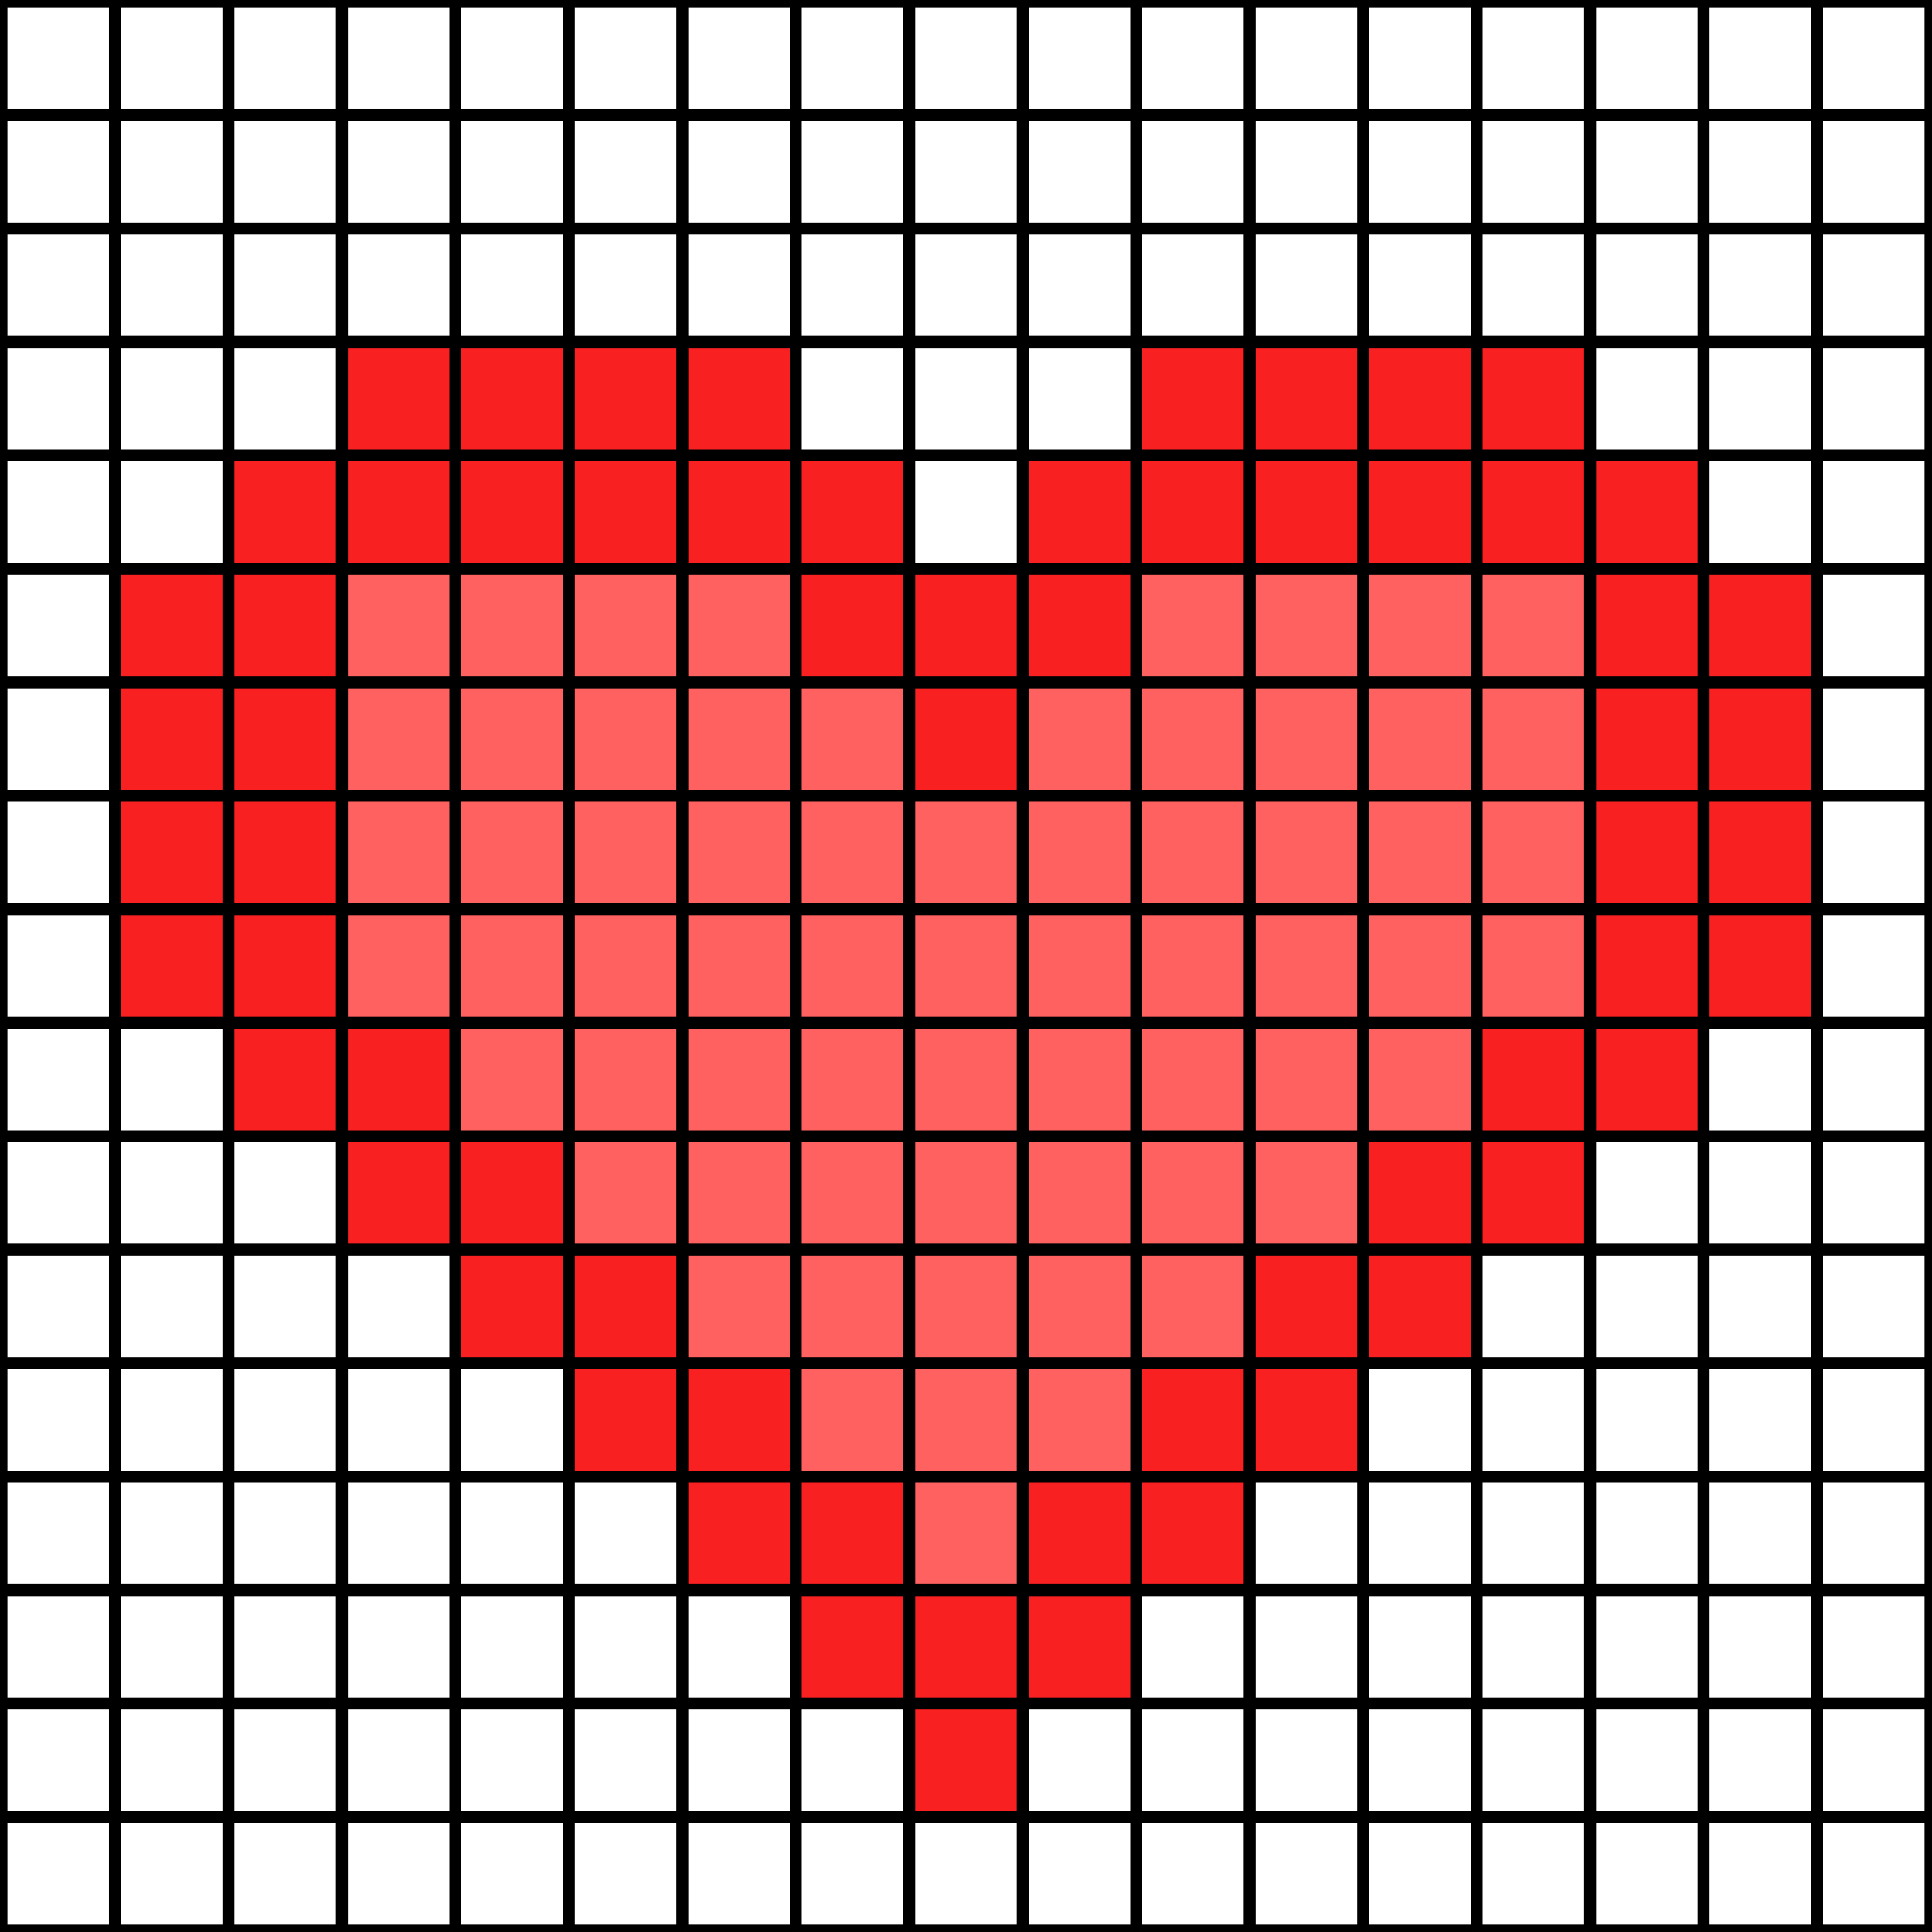 <svg width="130" height="130" viewBox="0 0 130 130" fill="none" xmlns="http://www.w3.org/2000/svg">
<rect x="0" y="0" width="130" height="130" fill="#333333" stroke="none"/>
<rect x="0.25" y="0.25" width="7.331" height="7.331" fill="white" stroke="black" stroke-width="0.5"/>
<rect x="7.886" y="0.25" width="7.331" height="7.331" fill="white" stroke="black" stroke-width="0.5"/>
<rect x="15.521" y="0.25" width="7.331" height="7.331" fill="white" stroke="black" stroke-width="0.5"/>
<rect x="23.157" y="0.25" width="7.331" height="7.331" fill="white" stroke="black" stroke-width="0.5"/>
<rect x="30.792" y="0.25" width="7.331" height="7.331" fill="white" stroke="black" stroke-width="0.5"/>
<rect x="38.428" y="0.25" width="7.331" height="7.331" fill="white" stroke="black" stroke-width="0.5"/>
<rect x="46.063" y="0.25" width="7.331" height="7.331" fill="white" stroke="black" stroke-width="0.5"/>
<rect x="53.699" y="0.25" width="7.331" height="7.331" fill="white" stroke="black" stroke-width="0.5"/>
<rect x="61.334" y="0.25" width="7.331" height="7.331" fill="white" stroke="black" stroke-width="0.5"/>
<rect x="68.97" y="0.25" width="7.331" height="7.331" fill="white" stroke="black" stroke-width="0.5"/>
<rect x="76.606" y="0.25" width="7.331" height="7.331" fill="white" stroke="black" stroke-width="0.5"/>
<rect x="84.241" y="0.25" width="7.331" height="7.331" fill="white" stroke="black" stroke-width="0.5"/>
<rect x="91.876" y="0.25" width="7.331" height="7.331" fill="white" stroke="black" stroke-width="0.5"/>
<rect x="99.512" y="0.25" width="7.331" height="7.331" fill="white" stroke="black" stroke-width="0.5"/>
<rect x="107.147" y="0.25" width="7.331" height="7.331" fill="white" stroke="black" stroke-width="0.5"/>
<rect x="114.783" y="0.25" width="7.331" height="7.331" fill="white" stroke="black" stroke-width="0.5"/>
<rect x="122.418" y="0.25" width="7.331" height="7.331" fill="white" stroke="black" stroke-width="0.5"/>
<rect x="0.25" y="7.886" width="7.331" height="7.331" fill="white" stroke="black" stroke-width="0.5"/>
<rect x="7.886" y="7.886" width="7.331" height="7.331" fill="white" stroke="black" stroke-width="0.5"/>
<rect x="15.521" y="7.886" width="7.331" height="7.331" fill="white" stroke="black" stroke-width="0.5"/>
<rect x="23.157" y="7.886" width="7.331" height="7.331" fill="white" stroke="black" stroke-width="0.5"/>
<rect x="30.792" y="7.886" width="7.331" height="7.331" fill="white" stroke="black" stroke-width="0.5"/>
<rect x="38.428" y="7.886" width="7.331" height="7.331" fill="white" stroke="black" stroke-width="0.5"/>
<rect x="46.063" y="7.886" width="7.331" height="7.331" fill="white" stroke="black" stroke-width="0.5"/>
<rect x="53.699" y="7.886" width="7.331" height="7.331" fill="white" stroke="black" stroke-width="0.5"/>
<rect x="61.334" y="7.886" width="7.331" height="7.331" fill="white" stroke="black" stroke-width="0.5"/>
<rect x="68.97" y="7.886" width="7.331" height="7.331" fill="white" stroke="black" stroke-width="0.5"/>
<rect x="76.606" y="7.886" width="7.331" height="7.331" fill="white" stroke="black" stroke-width="0.5"/>
<rect x="84.241" y="7.886" width="7.331" height="7.331" fill="white" stroke="black" stroke-width="0.5"/>
<rect x="91.876" y="7.886" width="7.331" height="7.331" fill="white" stroke="black" stroke-width="0.5"/>
<rect x="99.512" y="7.886" width="7.331" height="7.331" fill="white" stroke="black" stroke-width="0.5"/>
<rect x="107.147" y="7.886" width="7.331" height="7.331" fill="white" stroke="black" stroke-width="0.5"/>
<rect x="114.783" y="7.886" width="7.331" height="7.331" fill="white" stroke="black" stroke-width="0.5"/>
<rect x="122.418" y="7.886" width="7.331" height="7.331" fill="white" stroke="black" stroke-width="0.5"/>
<rect x="0.25" y="15.521" width="7.331" height="7.331" fill="white" stroke="black" stroke-width="0.5"/>
<rect x="7.886" y="15.521" width="7.331" height="7.331" fill="white" stroke="black" stroke-width="0.5"/>
<rect x="15.521" y="15.521" width="7.331" height="7.331" fill="white" stroke="black" stroke-width="0.5"/>
<rect x="23.157" y="15.521" width="7.331" height="7.331" fill="white" stroke="black" stroke-width="0.5"/>
<rect x="30.792" y="15.521" width="7.331" height="7.331" fill="white" stroke="black" stroke-width="0.5"/>
<rect x="38.428" y="15.521" width="7.331" height="7.331" fill="white" stroke="black" stroke-width="0.5"/>
<rect x="46.063" y="15.521" width="7.331" height="7.331" fill="white" stroke="black" stroke-width="0.5"/>
<rect x="53.699" y="15.521" width="7.331" height="7.331" fill="white" stroke="black" stroke-width="0.5"/>
<rect x="61.334" y="15.521" width="7.331" height="7.331" fill="white" stroke="black" stroke-width="0.5"/>
<rect x="68.97" y="15.521" width="7.331" height="7.331" fill="white" stroke="black" stroke-width="0.5"/>
<rect x="76.606" y="15.521" width="7.331" height="7.331" fill="white" stroke="black" stroke-width="0.5"/>
<rect x="84.241" y="15.521" width="7.331" height="7.331" fill="white" stroke="black" stroke-width="0.5"/>
<rect x="91.876" y="15.521" width="7.331" height="7.331" fill="white" stroke="black" stroke-width="0.5"/>
<rect x="99.512" y="15.521" width="7.331" height="7.331" fill="white" stroke="black" stroke-width="0.5"/>
<rect x="107.147" y="15.521" width="7.331" height="7.331" fill="white" stroke="black" stroke-width="0.5"/>
<rect x="114.783" y="15.521" width="7.331" height="7.331" fill="white" stroke="black" stroke-width="0.5"/>
<rect x="122.418" y="15.521" width="7.331" height="7.331" fill="white" stroke="black" stroke-width="0.5"/>
<rect x="0.25" y="23.157" width="7.331" height="7.331" fill="white" stroke="black" stroke-width="0.5"/>
<rect x="7.886" y="23.157" width="7.331" height="7.331" fill="white" stroke="black" stroke-width="0.5"/>
<rect x="15.521" y="23.157" width="7.331" height="7.331" fill="white" stroke="black" stroke-width="0.5"/>
<rect x="23.157" y="23.157" width="7.331" height="7.331" fill="#F82020" stroke="black" stroke-width="0.5"/>
<rect x="30.792" y="23.157" width="7.331" height="7.331" fill="#F82020" stroke="black" stroke-width="0.5"/>
<rect x="38.428" y="23.157" width="7.331" height="7.331" fill="#F82020" stroke="black" stroke-width="0.5"/>
<rect x="46.063" y="23.157" width="7.331" height="7.331" fill="#F82020" stroke="black" stroke-width="0.5"/>
<rect x="53.699" y="23.157" width="7.331" height="7.331" fill="white" stroke="black" stroke-width="0.5"/>
<rect x="61.334" y="23.157" width="7.331" height="7.331" fill="white" stroke="black" stroke-width="0.5"/>
<rect x="68.97" y="23.157" width="7.331" height="7.331" fill="white" stroke="black" stroke-width="0.5"/>
<rect x="76.606" y="23.157" width="7.331" height="7.331" fill="#F82020" stroke="black" stroke-width="0.5"/>
<rect x="84.241" y="23.157" width="7.331" height="7.331" fill="#F82020" stroke="black" stroke-width="0.5"/>
<rect x="91.876" y="23.157" width="7.331" height="7.331" fill="#F82020" stroke="black" stroke-width="0.5"/>
<rect x="99.512" y="23.157" width="7.331" height="7.331" fill="#F82020" stroke="black" stroke-width="0.5"/>
<rect x="107.147" y="23.157" width="7.331" height="7.331" fill="white" stroke="black" stroke-width="0.5"/>
<rect x="114.783" y="23.157" width="7.331" height="7.331" fill="white" stroke="black" stroke-width="0.5"/>
<rect x="122.418" y="23.157" width="7.331" height="7.331" fill="white" stroke="black" stroke-width="0.5"/>
<rect x="0.25" y="30.793" width="7.331" height="7.331" fill="white" stroke="black" stroke-width="0.5"/>
<rect x="7.886" y="30.792" width="7.331" height="7.331" fill="white" stroke="black" stroke-width="0.5"/>
<rect x="15.521" y="30.792" width="7.331" height="7.331" fill="#F82020" stroke="black" stroke-width="0.5"/>
<rect x="23.157" y="30.792" width="7.331" height="7.331" fill="#F82020" stroke="black" stroke-width="0.5"/>
<rect x="30.792" y="30.792" width="7.331" height="7.331" fill="#F82020" stroke="black" stroke-width="0.5"/>
<rect x="38.428" y="30.792" width="7.331" height="7.331" fill="#F82020" stroke="black" stroke-width="0.5"/>
<rect x="46.063" y="30.792" width="7.331" height="7.331" fill="#F82020" stroke="black" stroke-width="0.5"/>
<rect x="53.699" y="30.792" width="7.331" height="7.331" fill="#F82020" stroke="black" stroke-width="0.5"/>
<rect x="61.334" y="30.792" width="7.331" height="7.331" fill="white" stroke="black" stroke-width="0.5"/>
<rect x="68.97" y="30.792" width="7.331" height="7.331" fill="#F82020" stroke="black" stroke-width="0.5"/>
<rect x="76.606" y="30.792" width="7.331" height="7.331" fill="#F82020" stroke="black" stroke-width="0.5"/>
<rect x="84.241" y="30.792" width="7.331" height="7.331" fill="#F82020" stroke="black" stroke-width="0.5"/>
<rect x="91.876" y="30.792" width="7.331" height="7.331" fill="#F82020" stroke="black" stroke-width="0.5"/>
<rect x="99.512" y="30.792" width="7.331" height="7.331" fill="#F82020" stroke="black" stroke-width="0.5"/>
<rect x="107.147" y="30.792" width="7.331" height="7.331" fill="#F82020" stroke="black" stroke-width="0.5"/>
<rect x="114.783" y="30.792" width="7.331" height="7.331" fill="white" stroke="black" stroke-width="0.5"/>
<rect x="122.418" y="30.792" width="7.331" height="7.331" fill="white" stroke="black" stroke-width="0.5"/>
<rect x="0.25" y="38.428" width="7.331" height="7.331" fill="white" stroke="black" stroke-width="0.5"/>
<rect x="7.886" y="38.428" width="7.331" height="7.331" fill="#F82020" stroke="black" stroke-width="0.5"/>
<rect x="15.521" y="38.428" width="7.331" height="7.331" fill="#F82020" stroke="black" stroke-width="0.5"/>
<rect x="23.157" y="38.428" width="7.331" height="7.331" fill="#FF6060" stroke="black" stroke-width="0.5"/>
<rect x="30.792" y="38.428" width="7.331" height="7.331" fill="#FF6060" stroke="black" stroke-width="0.5"/>
<rect x="38.428" y="38.428" width="7.331" height="7.331" fill="#FF6060" stroke="black" stroke-width="0.5"/>
<rect x="46.063" y="38.428" width="7.331" height="7.331" fill="#FF6060" stroke="black" stroke-width="0.5"/>
<rect x="53.699" y="38.428" width="7.331" height="7.331" fill="#F82020" stroke="black" stroke-width="0.5"/>
<rect x="61.334" y="38.428" width="7.331" height="7.331" fill="#F82020" stroke="black" stroke-width="0.5"/>
<rect x="68.97" y="38.428" width="7.331" height="7.331" fill="#F82020" stroke="black" stroke-width="0.5"/>
<rect x="76.606" y="38.428" width="7.331" height="7.331" fill="#FF6060" stroke="black" stroke-width="0.5"/>
<rect x="84.241" y="38.428" width="7.331" height="7.331" fill="#FF6060" stroke="black" stroke-width="0.5"/>
<rect x="91.876" y="38.428" width="7.331" height="7.331" fill="#FF6060" stroke="black" stroke-width="0.5"/>
<rect x="99.512" y="38.428" width="7.331" height="7.331" fill="#FF6060" stroke="black" stroke-width="0.5"/>
<rect x="107.147" y="38.428" width="7.331" height="7.331" fill="#F82020" stroke="black" stroke-width="0.5"/>
<rect x="114.783" y="38.428" width="7.331" height="7.331" fill="#F82020" stroke="black" stroke-width="0.5"/>
<rect x="122.418" y="38.428" width="7.331" height="7.331" fill="white" stroke="black" stroke-width="0.5"/>
<rect x="0.25" y="46.063" width="7.331" height="7.331" fill="white" stroke="black" stroke-width="0.5"/>
<rect x="7.886" y="46.063" width="7.331" height="7.331" fill="#F82020" stroke="black" stroke-width="0.5"/>
<rect x="15.521" y="46.063" width="7.331" height="7.331" fill="#F82020" stroke="black" stroke-width="0.5"/>
<rect x="23.157" y="46.063" width="7.331" height="7.331" fill="#FF6060" stroke="black" stroke-width="0.5"/>
<rect x="30.792" y="46.063" width="7.331" height="7.331" fill="#FF6060" stroke="black" stroke-width="0.5"/>
<rect x="38.428" y="46.063" width="7.331" height="7.331" fill="#FF6060" stroke="black" stroke-width="0.5"/>
<rect x="46.063" y="46.063" width="7.331" height="7.331" fill="#FF6060" stroke="black" stroke-width="0.5"/>
<rect x="53.699" y="46.063" width="7.331" height="7.331" fill="#FF6060" stroke="black" stroke-width="0.5"/>
<rect x="61.334" y="46.063" width="7.331" height="7.331" fill="#F82020" stroke="black" stroke-width="0.5"/>
<rect x="68.97" y="46.063" width="7.331" height="7.331" fill="#FF6060" stroke="black" stroke-width="0.5"/>
<rect x="76.606" y="46.063" width="7.331" height="7.331" fill="#FF6060" stroke="black" stroke-width="0.5"/>
<rect x="84.241" y="46.063" width="7.331" height="7.331" fill="#FF6060" stroke="black" stroke-width="0.5"/>
<rect x="91.876" y="46.063" width="7.331" height="7.331" fill="#FF6060" stroke="black" stroke-width="0.5"/>
<rect x="99.512" y="46.063" width="7.331" height="7.331" fill="#FF6060" stroke="black" stroke-width="0.5"/>
<rect x="107.147" y="46.063" width="7.331" height="7.331" fill="#F82020" stroke="black" stroke-width="0.5"/>
<rect x="114.783" y="46.063" width="7.331" height="7.331" fill="#F82020" stroke="black" stroke-width="0.5"/>
<rect x="122.418" y="46.063" width="7.331" height="7.331" fill="white" stroke="black" stroke-width="0.5"/>
<rect x="0.25" y="53.7" width="7.331" height="7.331" fill="white" stroke="black" stroke-width="0.5"/>
<rect x="7.886" y="53.699" width="7.331" height="7.331" fill="#F82020" stroke="black" stroke-width="0.5"/>
<rect x="15.521" y="53.699" width="7.331" height="7.331" fill="#F82020" stroke="black" stroke-width="0.5"/>
<rect x="23.157" y="53.699" width="7.331" height="7.331" fill="#FF6060" stroke="black" stroke-width="0.5"/>
<rect x="30.792" y="53.699" width="7.331" height="7.331" fill="#FF6060" stroke="black" stroke-width="0.5"/>
<rect x="38.428" y="53.699" width="7.331" height="7.331" fill="#FF6060" stroke="black" stroke-width="0.5"/>
<rect x="46.063" y="53.699" width="7.331" height="7.331" fill="#FF6060" stroke="black" stroke-width="0.5"/>
<rect x="53.699" y="53.699" width="7.331" height="7.331" fill="#FF6060" stroke="black" stroke-width="0.5"/>
<rect x="61.334" y="53.699" width="7.331" height="7.331" fill="#FF6060" stroke="black" stroke-width="0.5"/>
<rect x="68.97" y="53.699" width="7.331" height="7.331" fill="#FF6060" stroke="black" stroke-width="0.5"/>
<rect x="76.606" y="53.699" width="7.331" height="7.331" fill="#FF6060" stroke="black" stroke-width="0.5"/>
<rect x="84.241" y="53.699" width="7.331" height="7.331" fill="#FF6060" stroke="black" stroke-width="0.5"/>
<rect x="91.876" y="53.699" width="7.331" height="7.331" fill="#FF6060" stroke="black" stroke-width="0.5"/>
<rect x="99.512" y="53.699" width="7.331" height="7.331" fill="#FF6060" stroke="black" stroke-width="0.5"/>
<rect x="107.147" y="53.699" width="7.331" height="7.331" fill="#F82020" stroke="black" stroke-width="0.5"/>
<rect x="114.783" y="53.699" width="7.331" height="7.331" fill="#F82020" stroke="black" stroke-width="0.5"/>
<rect x="122.418" y="53.699" width="7.331" height="7.331" fill="white" stroke="black" stroke-width="0.5"/>
<rect x="0.25" y="61.335" width="7.331" height="7.331" fill="white" stroke="black" stroke-width="0.5"/>
<rect x="7.886" y="61.334" width="7.331" height="7.331" fill="#F82020" stroke="black" stroke-width="0.5"/>
<rect x="15.521" y="61.334" width="7.331" height="7.331" fill="#F82020" stroke="black" stroke-width="0.5"/>
<rect x="23.157" y="61.334" width="7.331" height="7.331" fill="#FF6060" stroke="black" stroke-width="0.5"/>
<rect x="30.792" y="61.334" width="7.331" height="7.331" fill="#FF6060" stroke="black" stroke-width="0.5"/>
<rect x="38.428" y="61.334" width="7.331" height="7.331" fill="#FF6060" stroke="black" stroke-width="0.5"/>
<rect x="46.063" y="61.334" width="7.331" height="7.331" fill="#FF6060" stroke="black" stroke-width="0.5"/>
<rect x="53.699" y="61.334" width="7.331" height="7.331" fill="#FF6060" stroke="black" stroke-width="0.5"/>
<rect x="61.334" y="61.334" width="7.331" height="7.331" fill="#FF6060" stroke="black" stroke-width="0.5"/>
<rect x="68.97" y="61.334" width="7.331" height="7.331" fill="#FF6060" stroke="black" stroke-width="0.5"/>
<rect x="76.606" y="61.334" width="7.331" height="7.331" fill="#FF6060" stroke="black" stroke-width="0.5"/>
<rect x="84.241" y="61.334" width="7.331" height="7.331" fill="#FF6060" stroke="black" stroke-width="0.5"/>
<rect x="91.876" y="61.334" width="7.331" height="7.331" fill="#FF6060" stroke="black" stroke-width="0.5"/>
<rect x="99.512" y="61.334" width="7.331" height="7.331" fill="#FF6060" stroke="black" stroke-width="0.5"/>
<rect x="107.147" y="61.334" width="7.331" height="7.331" fill="#F82020" stroke="black" stroke-width="0.5"/>
<rect x="114.783" y="61.334" width="7.331" height="7.331" fill="#F82020" stroke="black" stroke-width="0.5"/>
<rect x="122.418" y="61.334" width="7.331" height="7.331" fill="white" stroke="black" stroke-width="0.5"/>
<rect x="0.25" y="68.97" width="7.331" height="7.331" fill="white" stroke="black" stroke-width="0.5"/>
<rect x="7.886" y="68.97" width="7.331" height="7.331" fill="white" stroke="black" stroke-width="0.5"/>
<rect x="15.521" y="68.97" width="7.331" height="7.331" fill="#F82020" stroke="black" stroke-width="0.5"/>
<rect x="23.157" y="68.97" width="7.331" height="7.331" fill="#F82020" stroke="black" stroke-width="0.5"/>
<rect x="30.792" y="68.97" width="7.331" height="7.331" fill="#FF6060" stroke="black" stroke-width="0.5"/>
<rect x="38.428" y="68.97" width="7.331" height="7.331" fill="#FF6060" stroke="black" stroke-width="0.5"/>
<rect x="46.063" y="68.97" width="7.331" height="7.331" fill="#FF6060" stroke="black" stroke-width="0.5"/>
<rect x="53.699" y="68.97" width="7.331" height="7.331" fill="#FF6060" stroke="black" stroke-width="0.5"/>
<rect x="61.334" y="68.97" width="7.331" height="7.331" fill="#FF6060" stroke="black" stroke-width="0.5"/>
<rect x="68.97" y="68.97" width="7.331" height="7.331" fill="#FF6060" stroke="black" stroke-width="0.5"/>
<rect x="76.606" y="68.97" width="7.331" height="7.331" fill="#FF6060" stroke="black" stroke-width="0.5"/>
<rect x="84.241" y="68.97" width="7.331" height="7.331" fill="#FF6060" stroke="black" stroke-width="0.5"/>
<rect x="91.876" y="68.97" width="7.331" height="7.331" fill="#FF6060" stroke="black" stroke-width="0.5"/>
<rect x="99.512" y="68.97" width="7.331" height="7.331" fill="#F82020" stroke="black" stroke-width="0.5"/>
<rect x="107.147" y="68.97" width="7.331" height="7.331" fill="#F82020" stroke="black" stroke-width="0.5"/>
<rect x="114.783" y="68.97" width="7.331" height="7.331" fill="white" stroke="black" stroke-width="0.5"/>
<rect x="122.418" y="68.97" width="7.331" height="7.331" fill="white" stroke="black" stroke-width="0.5"/>
<rect x="0.25" y="76.606" width="7.331" height="7.331" fill="white" stroke="black" stroke-width="0.5"/>
<rect x="7.886" y="76.606" width="7.331" height="7.331" fill="white" stroke="black" stroke-width="0.5"/>
<rect x="15.521" y="76.606" width="7.331" height="7.331" fill="white" stroke="black" stroke-width="0.5"/>
<rect x="23.157" y="76.606" width="7.331" height="7.331" fill="#F82020" stroke="black" stroke-width="0.5"/>
<rect x="30.792" y="76.606" width="7.331" height="7.331" fill="#F82020" stroke="black" stroke-width="0.5"/>
<rect x="38.428" y="76.606" width="7.331" height="7.331" fill="#FF6060" stroke="black" stroke-width="0.5"/>
<rect x="46.063" y="76.606" width="7.331" height="7.331" fill="#FF6060" stroke="black" stroke-width="0.5"/>
<rect x="53.699" y="76.606" width="7.331" height="7.331" fill="#FF6060" stroke="black" stroke-width="0.5"/>
<rect x="61.334" y="76.606" width="7.331" height="7.331" fill="#FF6060" stroke="black" stroke-width="0.5"/>
<rect x="68.97" y="76.606" width="7.331" height="7.331" fill="#FF6060" stroke="black" stroke-width="0.5"/>
<rect x="76.606" y="76.606" width="7.331" height="7.331" fill="#FF6060" stroke="black" stroke-width="0.5"/>
<rect x="84.241" y="76.606" width="7.331" height="7.331" fill="#FF6060" stroke="black" stroke-width="0.5"/>
<rect x="91.876" y="76.606" width="7.331" height="7.331" fill="#F82020" stroke="black" stroke-width="0.5"/>
<rect x="99.512" y="76.606" width="7.331" height="7.331" fill="#F82020" stroke="black" stroke-width="0.5"/>
<rect x="107.147" y="76.606" width="7.331" height="7.331" fill="white" stroke="black" stroke-width="0.5"/>
<rect x="114.783" y="76.606" width="7.331" height="7.331" fill="white" stroke="black" stroke-width="0.5"/>
<rect x="122.418" y="76.606" width="7.331" height="7.331" fill="white" stroke="black" stroke-width="0.5"/>
<rect x="0.25" y="84.241" width="7.331" height="7.331" fill="white" stroke="black" stroke-width="0.5"/>
<rect x="7.886" y="84.241" width="7.331" height="7.331" fill="white" stroke="black" stroke-width="0.5"/>
<rect x="15.521" y="84.241" width="7.331" height="7.331" fill="white" stroke="black" stroke-width="0.5"/>
<rect x="23.157" y="84.241" width="7.331" height="7.331" fill="white" stroke="black" stroke-width="0.5"/>
<rect x="30.792" y="84.241" width="7.331" height="7.331" fill="#F82020" stroke="black" stroke-width="0.5"/>
<rect x="38.428" y="84.241" width="7.331" height="7.331" fill="#F82020" stroke="black" stroke-width="0.5"/>
<rect x="46.063" y="84.241" width="7.331" height="7.331" fill="#FF6060" stroke="black" stroke-width="0.5"/>
<rect x="53.699" y="84.241" width="7.331" height="7.331" fill="#FF6060" stroke="black" stroke-width="0.5"/>
<rect x="61.334" y="84.241" width="7.331" height="7.331" fill="#FF6060" stroke="black" stroke-width="0.5"/>
<rect x="68.97" y="84.241" width="7.331" height="7.331" fill="#FF6060" stroke="black" stroke-width="0.5"/>
<rect x="76.606" y="84.241" width="7.331" height="7.331" fill="#FF6060" stroke="black" stroke-width="0.5"/>
<rect x="84.241" y="84.241" width="7.331" height="7.331" fill="#F82020" stroke="black" stroke-width="0.5"/>
<rect x="91.876" y="84.241" width="7.331" height="7.331" fill="#F82020" stroke="black" stroke-width="0.5"/>
<rect x="99.512" y="84.241" width="7.331" height="7.331" fill="white" stroke="black" stroke-width="0.5"/>
<rect x="107.147" y="84.241" width="7.331" height="7.331" fill="white" stroke="black" stroke-width="0.5"/>
<rect x="114.783" y="84.241" width="7.331" height="7.331" fill="white" stroke="black" stroke-width="0.5"/>
<rect x="122.418" y="84.241" width="7.331" height="7.331" fill="white" stroke="black" stroke-width="0.5"/>
<rect x="0.25" y="91.876" width="7.331" height="7.331" fill="white" stroke="black" stroke-width="0.5"/>
<rect x="7.886" y="91.876" width="7.331" height="7.331" fill="white" stroke="black" stroke-width="0.5"/>
<rect x="15.521" y="91.876" width="7.331" height="7.331" fill="white" stroke="black" stroke-width="0.5"/>
<rect x="23.157" y="91.876" width="7.331" height="7.331" fill="white" stroke="black" stroke-width="0.5"/>
<rect x="30.792" y="91.876" width="7.331" height="7.331" fill="white" stroke="black" stroke-width="0.5"/>
<rect x="38.428" y="91.876" width="7.331" height="7.331" fill="#F82020" stroke="black" stroke-width="0.5"/>
<rect x="46.063" y="91.876" width="7.331" height="7.331" fill="#F82020" stroke="black" stroke-width="0.5"/>
<rect x="53.699" y="91.876" width="7.331" height="7.331" fill="#FF6060" stroke="black" stroke-width="0.5"/>
<rect x="61.334" y="91.876" width="7.331" height="7.331" fill="#FF6060" stroke="black" stroke-width="0.5"/>
<rect x="68.97" y="91.876" width="7.331" height="7.331" fill="#FF6060" stroke="black" stroke-width="0.5"/>
<rect x="76.606" y="91.876" width="7.331" height="7.331" fill="#F82020" stroke="black" stroke-width="0.5"/>
<rect x="84.241" y="91.876" width="7.331" height="7.331" fill="#F82020" stroke="black" stroke-width="0.5"/>
<rect x="91.876" y="91.876" width="7.331" height="7.331" fill="white" stroke="black" stroke-width="0.5"/>
<rect x="99.512" y="91.876" width="7.331" height="7.331" fill="white" stroke="black" stroke-width="0.5"/>
<rect x="107.147" y="91.876" width="7.331" height="7.331" fill="white" stroke="black" stroke-width="0.5"/>
<rect x="114.783" y="91.876" width="7.331" height="7.331" fill="white" stroke="black" stroke-width="0.5"/>
<rect x="122.418" y="91.876" width="7.331" height="7.331" fill="white" stroke="black" stroke-width="0.5"/>
<rect x="0.25" y="99.512" width="7.331" height="7.331" fill="white" stroke="black" stroke-width="0.5"/>
<rect x="7.886" y="99.512" width="7.331" height="7.331" fill="white" stroke="black" stroke-width="0.5"/>
<rect x="15.521" y="99.512" width="7.331" height="7.331" fill="white" stroke="black" stroke-width="0.5"/>
<rect x="23.157" y="99.512" width="7.331" height="7.331" fill="white" stroke="black" stroke-width="0.5"/>
<rect x="30.792" y="99.512" width="7.331" height="7.331" fill="white" stroke="black" stroke-width="0.5"/>
<rect x="38.428" y="99.512" width="7.331" height="7.331" fill="white" stroke="black" stroke-width="0.5"/>
<rect x="46.063" y="99.512" width="7.331" height="7.331" fill="#F82020" stroke="black" stroke-width="0.5"/>
<rect x="53.699" y="99.512" width="7.331" height="7.331" fill="#F82020" stroke="black" stroke-width="0.5"/>
<rect x="61.334" y="99.512" width="7.331" height="7.331" fill="#FF6060" stroke="black" stroke-width="0.5"/>
<rect x="68.97" y="99.512" width="7.331" height="7.331" fill="#F82020" stroke="black" stroke-width="0.5"/>
<rect x="76.606" y="99.512" width="7.331" height="7.331" fill="#F82020" stroke="black" stroke-width="0.5"/>
<rect x="84.241" y="99.512" width="7.331" height="7.331" fill="white" stroke="black" stroke-width="0.5"/>
<rect x="91.876" y="99.512" width="7.331" height="7.331" fill="white" stroke="black" stroke-width="0.5"/>
<rect x="99.512" y="99.512" width="7.331" height="7.331" fill="white" stroke="black" stroke-width="0.5"/>
<rect x="107.147" y="99.512" width="7.331" height="7.331" fill="white" stroke="black" stroke-width="0.5"/>
<rect x="114.783" y="99.512" width="7.331" height="7.331" fill="white" stroke="black" stroke-width="0.5"/>
<rect x="122.418" y="99.512" width="7.331" height="7.331" fill="white" stroke="black" stroke-width="0.5"/>
<rect x="0.25" y="107.147" width="7.331" height="7.331" fill="white" stroke="black" stroke-width="0.5"/>
<rect x="7.886" y="107.147" width="7.331" height="7.331" fill="white" stroke="black" stroke-width="0.5"/>
<rect x="15.521" y="107.147" width="7.331" height="7.331" fill="white" stroke="black" stroke-width="0.5"/>
<rect x="23.157" y="107.147" width="7.331" height="7.331" fill="white" stroke="black" stroke-width="0.5"/>
<rect x="30.792" y="107.147" width="7.331" height="7.331" fill="white" stroke="black" stroke-width="0.5"/>
<rect x="38.428" y="107.147" width="7.331" height="7.331" fill="white" stroke="black" stroke-width="0.5"/>
<rect x="46.063" y="107.147" width="7.331" height="7.331" fill="white" stroke="black" stroke-width="0.5"/>
<rect x="53.699" y="107.147" width="7.331" height="7.331" fill="#F82020" stroke="black" stroke-width="0.5"/>
<rect x="61.334" y="107.147" width="7.331" height="7.331" fill="#F82020" stroke="black" stroke-width="0.5"/>
<rect x="68.97" y="107.147" width="7.331" height="7.331" fill="#F82020" stroke="black" stroke-width="0.5"/>
<rect x="76.606" y="107.147" width="7.331" height="7.331" fill="white" stroke="black" stroke-width="0.5"/>
<rect x="84.241" y="107.147" width="7.331" height="7.331" fill="white" stroke="black" stroke-width="0.5"/>
<rect x="91.876" y="107.147" width="7.331" height="7.331" fill="white" stroke="black" stroke-width="0.5"/>
<rect x="99.512" y="107.147" width="7.331" height="7.331" fill="white" stroke="black" stroke-width="0.5"/>
<rect x="107.147" y="107.147" width="7.331" height="7.331" fill="white" stroke="black" stroke-width="0.5"/>
<rect x="114.783" y="107.147" width="7.331" height="7.331" fill="white" stroke="black" stroke-width="0.5"/>
<rect x="122.418" y="107.147" width="7.331" height="7.331" fill="white" stroke="black" stroke-width="0.5"/>
<rect x="0.25" y="114.783" width="7.331" height="7.331" fill="white" stroke="black" stroke-width="0.5"/>
<rect x="7.886" y="114.783" width="7.331" height="7.331" fill="white" stroke="black" stroke-width="0.5"/>
<rect x="15.521" y="114.783" width="7.331" height="7.331" fill="white" stroke="black" stroke-width="0.5"/>
<rect x="23.157" y="114.783" width="7.331" height="7.331" fill="white" stroke="black" stroke-width="0.5"/>
<rect x="30.792" y="114.783" width="7.331" height="7.331" fill="white" stroke="black" stroke-width="0.5"/>
<rect x="38.428" y="114.783" width="7.331" height="7.331" fill="white" stroke="black" stroke-width="0.5"/>
<rect x="46.063" y="114.783" width="7.331" height="7.331" fill="white" stroke="black" stroke-width="0.5"/>
<rect x="53.699" y="114.783" width="7.331" height="7.331" fill="white" stroke="black" stroke-width="0.5"/>
<rect x="61.334" y="114.783" width="7.331" height="7.331" fill="#F82020" stroke="black" stroke-width="0.5"/>
<rect x="68.97" y="114.783" width="7.331" height="7.331" fill="white" stroke="black" stroke-width="0.5"/>
<rect x="76.606" y="114.783" width="7.331" height="7.331" fill="white" stroke="black" stroke-width="0.5"/>
<rect x="84.241" y="114.783" width="7.331" height="7.331" fill="white" stroke="black" stroke-width="0.5"/>
<rect x="91.876" y="114.783" width="7.331" height="7.331" fill="white" stroke="black" stroke-width="0.5"/>
<rect x="99.512" y="114.783" width="7.331" height="7.331" fill="white" stroke="black" stroke-width="0.5"/>
<rect x="107.147" y="114.783" width="7.331" height="7.331" fill="white" stroke="black" stroke-width="0.5"/>
<rect x="114.783" y="114.783" width="7.331" height="7.331" fill="white" stroke="black" stroke-width="0.5"/>
<rect x="122.418" y="114.783" width="7.331" height="7.331" fill="white" stroke="black" stroke-width="0.5"/>
<rect x="0.25" y="122.419" width="7.331" height="7.331" fill="white" stroke="black" stroke-width="0.5"/>
<rect x="7.886" y="122.418" width="7.331" height="7.331" fill="white" stroke="black" stroke-width="0.5"/>
<rect x="15.521" y="122.418" width="7.331" height="7.331" fill="white" stroke="black" stroke-width="0.5"/>
<rect x="23.157" y="122.418" width="7.331" height="7.331" fill="white" stroke="black" stroke-width="0.5"/>
<rect x="30.792" y="122.418" width="7.331" height="7.331" fill="white" stroke="black" stroke-width="0.5"/>
<rect x="38.428" y="122.418" width="7.331" height="7.331" fill="white" stroke="black" stroke-width="0.5"/>
<rect x="46.063" y="122.418" width="7.331" height="7.331" fill="white" stroke="black" stroke-width="0.5"/>
<rect x="53.699" y="122.418" width="7.331" height="7.331" fill="white" stroke="black" stroke-width="0.5"/>
<rect x="61.334" y="122.418" width="7.331" height="7.331" fill="white" stroke="black" stroke-width="0.5"/>
<rect x="68.97" y="122.418" width="7.331" height="7.331" fill="white" stroke="black" stroke-width="0.5"/>
<rect x="76.606" y="122.418" width="7.331" height="7.331" fill="white" stroke="black" stroke-width="0.5"/>
<rect x="84.241" y="122.418" width="7.331" height="7.331" fill="white" stroke="black" stroke-width="0.5"/>
<rect x="91.876" y="122.418" width="7.331" height="7.331" fill="white" stroke="black" stroke-width="0.5"/>
<rect x="99.512" y="122.418" width="7.331" height="7.331" fill="white" stroke="black" stroke-width="0.5"/>
<rect x="107.147" y="122.418" width="7.331" height="7.331" fill="white" stroke="black" stroke-width="0.5"/>
<rect x="114.783" y="122.418" width="7.331" height="7.331" fill="white" stroke="black" stroke-width="0.5"/>
<rect x="122.418" y="122.418" width="7.331" height="7.331" fill="white" stroke="black" stroke-width="0.5"/>
</svg>
